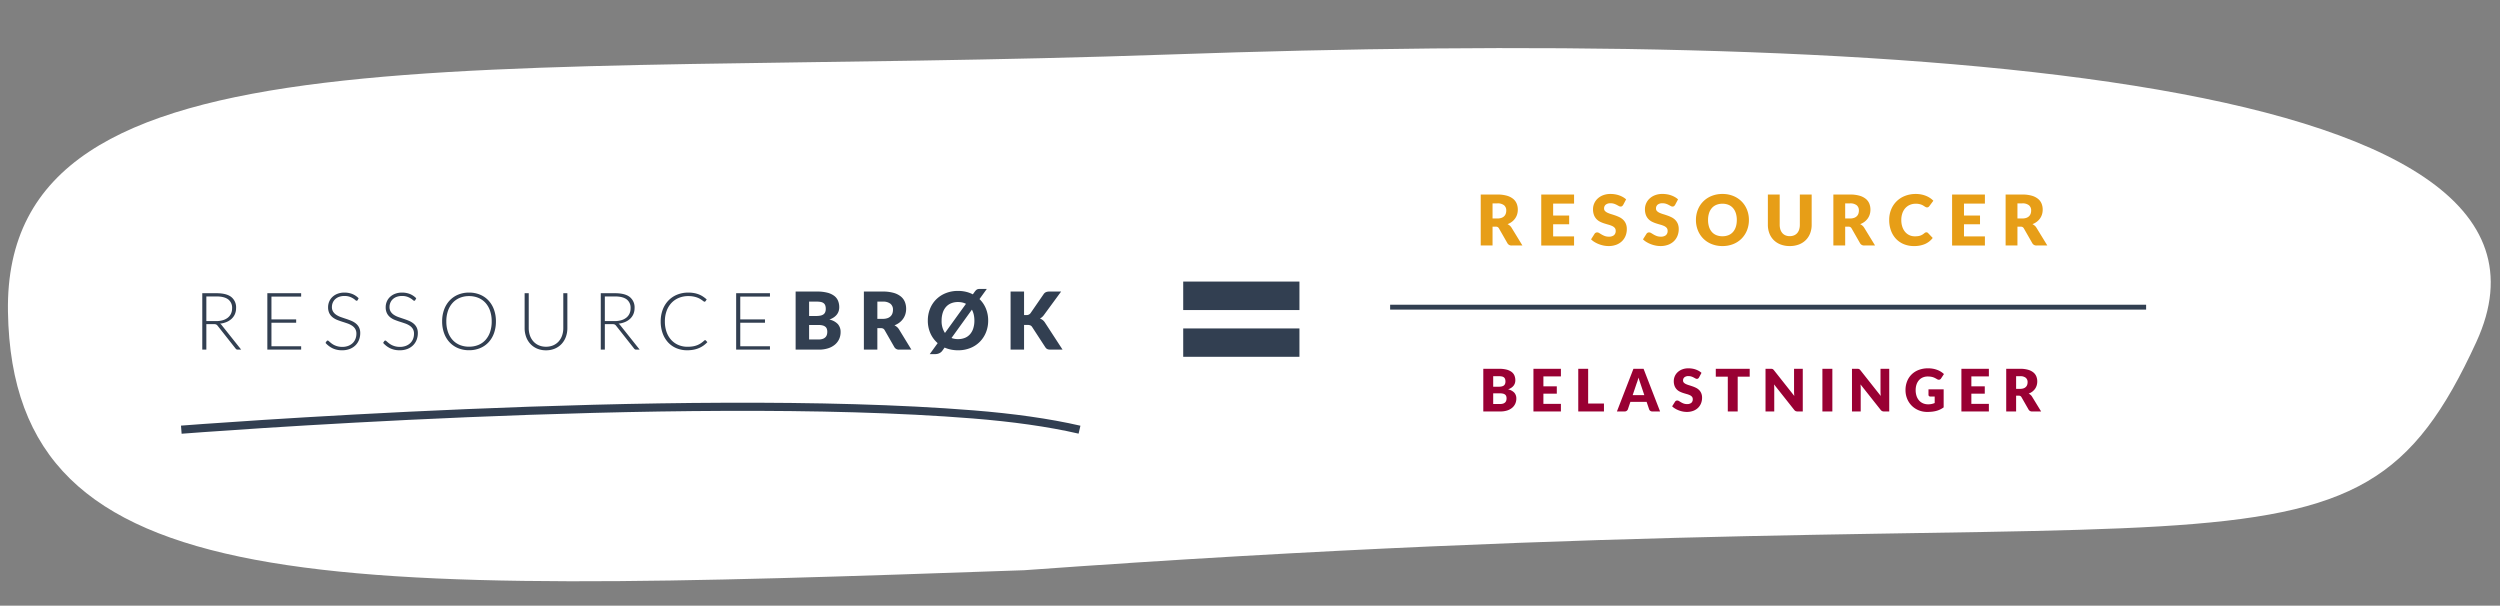 <svg width="1536.436" height="372.23" xmlns="http://www.w3.org/2000/svg"><rect width="100%" height="100%" fill="#808080" stroke="none"/><g data-name="Group 1347"><path fill="#fff" d="M719.313 33.473c431.22-15.108 880.422 7.363 802.58 176.702s-144.54 86.138-892.441 140.268C198.233 365.551 7.808 371.034 4.89 191.578S288.093 48.581 719.313 33.473Z" data-name="Path 717"/><path fill="#323f51" d="M126.815 199.195v15.68h-2.499v-34.667h8.845q6 0 8.967 2.315a8.1 8.1 0 0 1 2.965 6.8 9.314 9.314 0 0 1-.686 3.626 8.5 8.5 0 0 1-1.971 2.877 10.521 10.521 0 0 1-3.1 2.033 13.794 13.794 0 0 1-4.092 1.041 3.969 3.969 0 0 1 1.053.98l11.931 14.995h-2.181a1.439 1.439 0 0 1-.674-.147 1.767 1.767 0 0 1-.551-.49l-11.098-14.063a2.461 2.461 0 0 0-.894-.759 3.736 3.736 0 0 0-1.482-.22Zm0-1.862h6.027a14.27 14.27 0 0 0 4.128-.551 8.888 8.888 0 0 0 3.087-1.58 6.823 6.823 0 0 0 1.923-2.474 7.744 7.744 0 0 0 .661-3.258 6.37 6.37 0 0 0-2.425-5.488q-2.425-1.788-7.056-1.788h-6.345Zm58.261-17.125v2.082h-18.252v14.014h15.19v2.034h-15.19v14.455h18.252v2.082H164.3v-34.667Zm34.741 4.214a.691.691 0 0 1-.637.417 1.41 1.41 0 0 1-.821-.453 10.709 10.709 0 0 0-1.36-1 10.75 10.75 0 0 0-2.144-1.017 9.394 9.394 0 0 0-3.173-.465 9.4 9.4 0 0 0-3.32.539 6.928 6.928 0 0 0-2.4 1.47 6.256 6.256 0 0 0-1.47 2.156 6.716 6.716 0 0 0-.5 2.573 5.258 5.258 0 0 0 .747 2.915 6.735 6.735 0 0 0 1.972 1.96 12.764 12.764 0 0 0 2.779 1.358q1.556.551 3.2 1.09t3.2 1.188a11.528 11.528 0 0 1 2.781 1.629 7.477 7.477 0 0 1 1.972 2.413 7.654 7.654 0 0 1 .747 3.565 11.231 11.231 0 0 1-.747 4.1 9.576 9.576 0 0 1-2.168 3.344 10.18 10.18 0 0 1-3.485 2.242 12.621 12.621 0 0 1-4.7.821 13.293 13.293 0 0 1-5.9-1.213 13.913 13.913 0 0 1-4.337-3.32l.683-1.078a.862.862 0 0 1 .686-.367.981.981 0 0 1 .563.294q.343.294.833.723t1.176.931a9.742 9.742 0 0 0 1.593.931 11.267 11.267 0 0 0 2.082.723 11.044 11.044 0 0 0 2.667.294 10.139 10.139 0 0 0 3.675-.625 8.041 8.041 0 0 0 2.732-1.7 7.218 7.218 0 0 0 1.7-2.56 8.525 8.525 0 0 0 .588-3.173 5.594 5.594 0 0 0-.747-3.026 6.439 6.439 0 0 0-1.972-1.985 12.72 12.72 0 0 0-2.776-1.341q-1.556-.539-3.2-1.053t-3.2-1.147a11.02 11.02 0 0 1-2.781-1.629 7.457 7.457 0 0 1-1.972-2.475 8.208 8.208 0 0 1-.747-3.712 8.783 8.783 0 0 1 .661-3.356 8.348 8.348 0 0 1 1.939-2.856 9.508 9.508 0 0 1 3.148-1.985 11.472 11.472 0 0 1 4.275-.747 12.935 12.935 0 0 1 4.839.858 11.6 11.6 0 0 1 3.908 2.621Zm35.4 0a.691.691 0 0 1-.637.417 1.41 1.41 0 0 1-.821-.453 10.708 10.708 0 0 0-1.36-1 10.75 10.75 0 0 0-2.144-1.017 9.394 9.394 0 0 0-3.173-.465 9.4 9.4 0 0 0-3.32.539 6.928 6.928 0 0 0-2.4 1.47 6.256 6.256 0 0 0-1.47 2.156 6.716 6.716 0 0 0-.5 2.573 5.258 5.258 0 0 0 .747 2.915 6.735 6.735 0 0 0 1.972 1.96 12.764 12.764 0 0 0 2.782 1.358q1.556.551 3.2 1.09t3.2 1.188a11.528 11.528 0 0 1 2.781 1.629 7.477 7.477 0 0 1 1.972 2.413 7.654 7.654 0 0 1 .747 3.565 11.231 11.231 0 0 1-.747 4.1 9.576 9.576 0 0 1-2.168 3.344 10.18 10.18 0 0 1-3.479 2.242 12.621 12.621 0 0 1-4.7.821 13.293 13.293 0 0 1-5.9-1.213 13.913 13.913 0 0 1-4.337-3.32l.686-1.078a.862.862 0 0 1 .686-.367.981.981 0 0 1 .563.294q.343.294.833.723t1.176.931a9.742 9.742 0 0 0 1.593.931 11.267 11.267 0 0 0 2.082.723 11.044 11.044 0 0 0 2.671.294 10.139 10.139 0 0 0 3.675-.625 8.042 8.042 0 0 0 2.732-1.7 7.218 7.218 0 0 0 1.7-2.56 8.525 8.525 0 0 0 .577-3.176 5.6 5.6 0 0 0-.747-3.026 6.439 6.439 0 0 0-1.972-1.985 12.721 12.721 0 0 0-2.781-1.338q-1.556-.539-3.2-1.053t-3.2-1.147a11.02 11.02 0 0 1-2.781-1.629 7.457 7.457 0 0 1-1.972-2.475 8.208 8.208 0 0 1-.747-3.712 8.783 8.783 0 0 1 .661-3.356 8.348 8.348 0 0 1 1.936-2.854 9.508 9.508 0 0 1 3.148-1.985 11.472 11.472 0 0 1 4.275-.747 12.935 12.935 0 0 1 4.839.858 11.6 11.6 0 0 1 3.908 2.621Zm49.563 13.108a21.027 21.027 0 0 1-1.2 7.289 16.148 16.148 0 0 1-3.381 5.586 14.952 14.952 0 0 1-5.219 3.577 17.4 17.4 0 0 1-6.734 1.26 17.272 17.272 0 0 1-6.689-1.262 14.952 14.952 0 0 1-5.221-3.576 16.3 16.3 0 0 1-3.393-5.586 20.835 20.835 0 0 1-1.213-7.289 20.76 20.76 0 0 1 1.213-7.264 16.3 16.3 0 0 1 3.393-5.59 15.092 15.092 0 0 1 5.218-3.589 17.127 17.127 0 0 1 6.689-1.274 17.4 17.4 0 0 1 6.737 1.262 14.874 14.874 0 0 1 5.219 3.589 16.279 16.279 0 0 1 3.381 5.6 20.951 20.951 0 0 1 1.203 7.266Zm-2.6 0a19.78 19.78 0 0 0-1-6.517 14.03 14.03 0 0 0-2.83-4.9 12.135 12.135 0 0 0-4.4-3.075 14.779 14.779 0 0 0-5.704-1.063 14.555 14.555 0 0 0-5.647 1.066 12.393 12.393 0 0 0-4.41 3.075 13.972 13.972 0 0 0-2.867 4.9 19.562 19.562 0 0 0-1.017 6.517 19.534 19.534 0 0 0 1.017 6.529 13.99 13.99 0 0 0 2.867 4.888 12.26 12.26 0 0 0 4.41 3.063 14.7 14.7 0 0 0 5.647 1.053 14.93 14.93 0 0 0 5.708-1.053 12.007 12.007 0 0 0 4.4-3.062 14.047 14.047 0 0 0 2.83-4.888 19.752 19.752 0 0 0 1.002-6.534Zm33.375 15.557a10.974 10.974 0 0 0 4.471-.87 9.585 9.585 0 0 0 3.344-2.413 10.621 10.621 0 0 0 2.095-3.638 13.769 13.769 0 0 0 .723-4.52v-21.438h2.5v21.437a15.512 15.512 0 0 1-.906 5.353 12.8 12.8 0 0 1-2.609 4.336 12.038 12.038 0 0 1-4.141 2.9 13.671 13.671 0 0 1-5.477 1.058 13.671 13.671 0 0 1-5.476-1.054 12.038 12.038 0 0 1-4.141-2.9 12.8 12.8 0 0 1-2.609-4.336 15.512 15.512 0 0 1-.907-5.353v-21.441h2.524v21.413a13.769 13.769 0 0 0 .723 4.52 10.728 10.728 0 0 0 2.083 3.634 9.6 9.6 0 0 0 3.332 2.426 10.842 10.842 0 0 0 4.471.886Zm36.162-13.892v15.68h-2.5v-34.667h8.844q6 0 8.967 2.315a8.1 8.1 0 0 1 2.965 6.8 9.314 9.314 0 0 1-.686 3.626 8.5 8.5 0 0 1-1.972 2.879 10.521 10.521 0 0 1-3.1 2.033 13.794 13.794 0 0 1-4.091 1.041 3.969 3.969 0 0 1 1.053.98l11.933 14.993h-2.18a1.44 1.44 0 0 1-.674-.147 1.767 1.767 0 0 1-.551-.49l-11.099-14.063a2.462 2.462 0 0 0-.894-.759 3.736 3.736 0 0 0-1.482-.22Zm0-1.862h6.027a14.27 14.27 0 0 0 4.128-.551 8.887 8.887 0 0 0 3.087-1.58 6.823 6.823 0 0 0 1.923-2.474 7.744 7.744 0 0 0 .661-3.258 6.37 6.37 0 0 0-2.426-5.488q-2.425-1.788-7.056-1.788h-6.345Zm61.619 11.711a.567.567 0 0 1 .417.172l.98 1.054a16.174 16.174 0 0 1-2.352 2.07 14.64 14.64 0 0 1-2.781 1.568 16.322 16.322 0 0 1-3.307 1 20.479 20.479 0 0 1-3.957.359 16.869 16.869 0 0 1-6.6-1.262 14.663 14.663 0 0 1-5.145-3.577 16.431 16.431 0 0 1-3.344-5.6 21.131 21.131 0 0 1-1.2-7.3 20.144 20.144 0 0 1 1.237-7.2 16.4 16.4 0 0 1 3.479-5.6 15.511 15.511 0 0 1 5.366-3.626 17.947 17.947 0 0 1 6.9-1.286 19.586 19.586 0 0 1 3.454.282 15.847 15.847 0 0 1 2.928.808 13.753 13.753 0 0 1 2.56 1.311 19.71 19.71 0 0 1 2.352 1.813l-.759 1.1a.684.684 0 0 1-.613.294 1.039 1.039 0 0 1-.564-.257q-.343-.257-.87-.637t-1.274-.833a10.327 10.327 0 0 0-1.776-.833 15.052 15.052 0 0 0-2.376-.637 16.433 16.433 0 0 0-3.062-.257 15.1 15.1 0 0 0-5.807 1.09 13.012 13.012 0 0 0-4.557 3.111 14.213 14.213 0 0 0-2.977 4.9 18.489 18.489 0 0 0-1.066 6.456 19.1 19.1 0 0 0 1.053 6.566 14.183 14.183 0 0 0 2.915 4.888 12.641 12.641 0 0 0 4.4 3.063 14.051 14.051 0 0 0 5.5 1.066 20.18 20.18 0 0 0 3.32-.245 13.018 13.018 0 0 0 2.683-.735 12.093 12.093 0 0 0 2.279-1.2 17.227 17.227 0 0 0 2.082-1.666 1.7 1.7 0 0 1 .233-.159.521.521 0 0 1 .249-.061Zm39.86-28.836v2.082h-18.253v14.014h15.193v2.034h-15.19v14.455h18.25v2.082H452.42v-34.667Zm15.778 34.667v-35.7h13.132a24.968 24.968 0 0 1 6.3.686 12 12 0 0 1 4.238 1.936 7.335 7.335 0 0 1 2.389 3.038 10.265 10.265 0 0 1 .747 3.993 7.828 7.828 0 0 1-.344 2.319 6.815 6.815 0 0 1-1.078 2.095 8.049 8.049 0 0 1-1.887 1.776 12.161 12.161 0 0 1-2.768 1.384 9.83 9.83 0 0 1 5.219 2.781 7.2 7.2 0 0 1 1.69 4.937 10.208 10.208 0 0 1-.882 4.238 9.706 9.706 0 0 1-2.587 3.417 12.255 12.255 0 0 1-4.2 2.278 18.272 18.272 0 0 1-5.707.822Zm8.281-15.141v8.893h5.831a7.312 7.312 0 0 0 2.683-.417 4.24 4.24 0 0 0 1.629-1.078 3.616 3.616 0 0 0 .808-1.494 6.579 6.579 0 0 0 .221-1.691 5.642 5.642 0 0 0-.257-1.764 2.917 2.917 0 0 0-.882-1.323 4.31 4.31 0 0 0-1.654-.833 9.637 9.637 0 0 0-2.6-.294Zm0-5.537h4.312a14.209 14.209 0 0 0 2.475-.2 5.145 5.145 0 0 0 1.874-.686 3.149 3.149 0 0 0 1.176-1.347 5.054 5.054 0 0 0 .4-2.156 6.065 6.065 0 0 0-.319-2.119 3.036 3.036 0 0 0-.98-1.36 4.114 4.114 0 0 0-1.678-.735 11.523 11.523 0 0 0-2.413-.22h-4.851Zm41.944 7.472v13.206h-8.281v-35.7h11.618a23.831 23.831 0 0 1 6.6.8 12.4 12.4 0 0 1 4.459 2.217 8.392 8.392 0 0 1 2.511 3.356 11.12 11.12 0 0 1 .784 4.214 11.313 11.313 0 0 1-.466 3.283 9.941 9.941 0 0 1-1.384 2.854 10.712 10.712 0 0 1-2.254 2.34 11.969 11.969 0 0 1-3.075 1.69 7.784 7.784 0 0 1 1.556 1.029 6.123 6.123 0 0 1 1.262 1.494l7.593 12.423h-7.5a3.181 3.181 0 0 1-2.986-1.568l-5.929-10.363a2.5 2.5 0 0 0-.919-.98 3.074 3.074 0 0 0-1.482-.294Zm0-5.708h3.337a8.52 8.52 0 0 0 2.879-.429 5.2 5.2 0 0 0 1.948-1.188 4.525 4.525 0 0 0 1.1-1.776 6.817 6.817 0 0 0 .343-2.193 4.6 4.6 0 0 0-1.531-3.675 7.128 7.128 0 0 0-4.739-1.325h-3.332Zm68.11 1.054a19.185 19.185 0 0 1-1.335 7.2 17.361 17.361 0 0 1-3.761 5.794 17.246 17.246 0 0 1-5.843 3.866 19.871 19.871 0 0 1-7.583 1.4 21.35 21.35 0 0 1-4.361-.429 19.537 19.537 0 0 1-3.9-1.237l-1.39 1.928a4.424 4.424 0 0 1-.956.992 5.226 5.226 0 0 1-1.127.649 5.735 5.735 0 0 1-1.213.355 6.975 6.975 0 0 1-1.213.11h-3.234l4.875-6.762a17.056 17.056 0 0 1-4.471-6.052 19.014 19.014 0 0 1-1.58-7.815 19.185 19.185 0 0 1 1.335-7.2 17.134 17.134 0 0 1 3.773-5.782 17.444 17.444 0 0 1 5.868-3.847 19.964 19.964 0 0 1 7.6-1.4 20.866 20.866 0 0 1 4.839.539 18.487 18.487 0 0 1 4.251 1.568l1-1.4a11.331 11.331 0 0 1 .723-.907 3.373 3.373 0 0 1 .7-.6 2.507 2.507 0 0 1 .833-.331 5.559 5.559 0 0 1 1.127-.1h4.214l-4.508 6.247a17.174 17.174 0 0 1 3.957 5.88 19.147 19.147 0 0 1 1.38 7.334Zm-28.616 0a12.934 12.934 0 0 0 2.058 7.619l12.911-17.91a9.352 9.352 0 0 0-2.254-.821 11.675 11.675 0 0 0-2.622-.282 10.994 10.994 0 0 0-4.275.784 8.484 8.484 0 0 0-3.16 2.254 10.092 10.092 0 0 0-1.972 3.589 15.434 15.434 0 0 0-.686 4.767Zm20.139 0a16.258 16.258 0 0 0-.396-3.675 11.95 11.95 0 0 0-1.127-3.038l-12.54 17.419a10.9 10.9 0 0 0 4.018.686 10.987 10.987 0 0 0 4.239-.772 8.385 8.385 0 0 0 3.148-2.242 10.092 10.092 0 0 0 1.972-3.589 15.521 15.521 0 0 0 .69-4.789Zm30.527-3.381h1.323a3 3 0 0 0 2.646-1.152l8.036-11.662a3.446 3.446 0 0 1 1.507-1.3 5.517 5.517 0 0 1 2.07-.343h7.2l-10.581 14.432a7.076 7.076 0 0 1-1.176 1.3 7.409 7.409 0 0 1-1.25.858 6.306 6.306 0 0 1 1.7.943 6.228 6.228 0 0 1 1.409 1.6l10.783 16.565h-7.4a6.437 6.437 0 0 1-1.213-.1 3.108 3.108 0 0 1-.87-.294 2.5 2.5 0 0 1-.637-.478 4.747 4.747 0 0 1-.515-.649l-8.085-12.422a2.435 2.435 0 0 0-1.115-.968 4.834 4.834 0 0 0-1.825-.282h-2.009v15.193h-8.281v-35.7h8.281Z" data-name="PLANCHE D’AMBIANCE"/><path fill="#e79e17" d="M917.283 139.287v11.588h-7.267v-31.326h10.191a20.913 20.913 0 0 1 5.794.7 10.878 10.878 0 0 1 3.913 1.946 7.364 7.364 0 0 1 2.2 2.945 9.758 9.758 0 0 1 .688 3.7 9.927 9.927 0 0 1-.408 2.881 8.724 8.724 0 0 1-1.215 2.5 9.4 9.4 0 0 1-1.974 2.054 10.5 10.5 0 0 1-2.7 1.483 6.831 6.831 0 0 1 1.365.9 5.373 5.373 0 0 1 1.109 1.317l6.665 10.9h-6.579a2.791 2.791 0 0 1-2.623-1.376l-5.206-9.094a2.19 2.19 0 0 0-.806-.86 2.7 2.7 0 0 0-1.3-.258Zm0-5.01h2.924a7.477 7.477 0 0 0 2.526-.376 4.565 4.565 0 0 0 1.709-1.043 3.971 3.971 0 0 0 .968-1.559 5.983 5.983 0 0 0 .3-1.924 4.035 4.035 0 0 0-1.344-3.225 6.255 6.255 0 0 0-4.16-1.161h-2.923Zm50.1-14.728v5.59h-12.862v7.31h9.847v5.375h-9.847v7.461h12.857v5.59h-20.167v-31.326Zm30.186 6.364a2.729 2.729 0 0 1-.677.774 1.515 1.515 0 0 1-.914.258 2.235 2.235 0 0 1-1.064-.312q-.57-.312-1.29-.7a10.705 10.705 0 0 0-1.645-.7 6.58 6.58 0 0 0-2.107-.312 4.534 4.534 0 0 0-3.042.871 2.963 2.963 0 0 0-1 2.354 2.169 2.169 0 0 0 .6 1.569 5.19 5.19 0 0 0 1.58 1.075 16.939 16.939 0 0 0 2.236.828q1.258.376 2.569.838a22.977 22.977 0 0 1 2.569 1.086 8.568 8.568 0 0 1 2.236 1.591 7.426 7.426 0 0 1 1.58 2.354 8.371 8.371 0 0 1 .6 3.343 10.894 10.894 0 0 1-.753 4.064 9.514 9.514 0 0 1-2.182 3.3 10.129 10.129 0 0 1-3.529 2.219 13.192 13.192 0 0 1-4.762.806 15.264 15.264 0 0 1-2.978-.3 17.684 17.684 0 0 1-2.935-.849 17.018 17.018 0 0 1-2.666-1.3 11.328 11.328 0 0 1-2.172-1.677l2.15-3.4a1.75 1.75 0 0 1 .667-.624 1.888 1.888 0 0 1 .924-.237 2.447 2.447 0 0 1 1.3.409q.656.408 1.483.9a12.073 12.073 0 0 0 1.9.9 7.134 7.134 0 0 0 2.537.408 4.83 4.83 0 0 0 3.075-.871 3.315 3.315 0 0 0 1.1-2.763 2.611 2.611 0 0 0-.6-1.785 4.651 4.651 0 0 0-1.58-1.139 14.56 14.56 0 0 0-2.225-.8q-1.247-.344-2.559-.763a18.718 18.718 0 0 1-2.559-1.019 8.075 8.075 0 0 1-2.225-1.612 7.546 7.546 0 0 1-1.58-2.494 9.9 9.9 0 0 1-.6-3.687 8.749 8.749 0 0 1 .71-3.44 8.88 8.88 0 0 1 2.086-2.988 10.254 10.254 0 0 1 3.375-2.1 12.467 12.467 0 0 1 4.579-.785 17.173 17.173 0 0 1 2.806.226 14.749 14.749 0 0 1 2.591.667 14.227 14.227 0 0 1 2.29 1.053 10.557 10.557 0 0 1 1.9 1.387Zm31.906 0a2.729 2.729 0 0 1-.677.774 1.515 1.515 0 0 1-.914.258 2.235 2.235 0 0 1-1.064-.312q-.57-.312-1.29-.7a10.705 10.705 0 0 0-1.645-.7 6.58 6.58 0 0 0-2.107-.312 4.534 4.534 0 0 0-3.042.871 2.963 2.963 0 0 0-1 2.354 2.169 2.169 0 0 0 .6 1.569 5.19 5.19 0 0 0 1.58 1.075 16.939 16.939 0 0 0 2.236.828q1.258.376 2.569.838a22.977 22.977 0 0 1 2.569 1.086 8.568 8.568 0 0 1 2.236 1.591 7.425 7.425 0 0 1 1.58 2.354 8.371 8.371 0 0 1 .6 3.343 10.894 10.894 0 0 1-.753 4.064 9.514 9.514 0 0 1-2.182 3.3 10.129 10.129 0 0 1-3.526 2.214 13.192 13.192 0 0 1-4.762.806 15.264 15.264 0 0 1-2.978-.3 17.684 17.684 0 0 1-2.935-.849 17.018 17.018 0 0 1-2.666-1.3 11.328 11.328 0 0 1-2.168-1.674l2.15-3.4a1.75 1.75 0 0 1 .667-.624 1.888 1.888 0 0 1 .924-.237 2.447 2.447 0 0 1 1.3.409q.656.408 1.483.9a12.073 12.073 0 0 0 1.9.9 7.134 7.134 0 0 0 2.537.408 4.83 4.83 0 0 0 3.075-.871 3.315 3.315 0 0 0 1.1-2.763 2.611 2.611 0 0 0-.6-1.785 4.651 4.651 0 0 0-1.58-1.139 14.56 14.56 0 0 0-2.225-.8q-1.247-.344-2.559-.763a18.718 18.718 0 0 1-2.559-1.032 8.075 8.075 0 0 1-2.225-1.612 7.546 7.546 0 0 1-1.58-2.494 9.9 9.9 0 0 1-.6-3.687 8.749 8.749 0 0 1 .71-3.44 8.88 8.88 0 0 1 2.086-2.988 10.254 10.254 0 0 1 3.375-2.1 12.467 12.467 0 0 1 4.579-.785 17.173 17.173 0 0 1 2.806.226 14.749 14.749 0 0 1 2.591.667 14.227 14.227 0 0 1 2.29 1.053 10.557 10.557 0 0 1 1.9 1.387Zm45.361 9.289a16.836 16.836 0 0 1-1.172 6.321 15.235 15.235 0 0 1-3.3 5.085 15.134 15.134 0 0 1-5.128 3.385 17.438 17.438 0 0 1-6.655 1.226 17.519 17.519 0 0 1-6.665-1.226 15.227 15.227 0 0 1-5.149-3.386 15.152 15.152 0 0 1-3.311-5.085 16.835 16.835 0 0 1-1.172-6.321 16.835 16.835 0 0 1 1.172-6.321 15.036 15.036 0 0 1 3.311-5.074 15.308 15.308 0 0 1 5.149-3.376 17.519 17.519 0 0 1 6.665-1.226 17.3 17.3 0 0 1 6.654 1.236 15.348 15.348 0 0 1 5.128 3.386 15.117 15.117 0 0 1 3.3 5.074 16.777 16.777 0 0 1 1.173 6.302Zm-7.439 0a13.544 13.544 0 0 0-.6-4.182 8.856 8.856 0 0 0-1.731-3.15 7.464 7.464 0 0 0-2.763-1.978 9.508 9.508 0 0 0-3.719-.688 9.648 9.648 0 0 0-3.752.688 7.445 7.445 0 0 0-2.774 1.978 8.857 8.857 0 0 0-1.731 3.15 13.544 13.544 0 0 0-.6 4.182 13.62 13.62 0 0 0 .6 4.2 8.857 8.857 0 0 0 1.731 3.15 7.341 7.341 0 0 0 2.774 1.967 9.783 9.783 0 0 0 3.752.677 9.641 9.641 0 0 0 3.719-.677 7.359 7.359 0 0 0 2.763-1.967 8.856 8.856 0 0 0 1.731-3.15 13.62 13.62 0 0 0 .599-4.2Zm32.55 9.933a6.684 6.684 0 0 0 2.612-.484 5.283 5.283 0 0 0 1.946-1.387 6.129 6.129 0 0 0 1.215-2.2 9.624 9.624 0 0 0 .419-2.956v-18.559h7.267v18.555a14.491 14.491 0 0 1-.935 5.289 11.864 11.864 0 0 1-2.677 4.149 12.079 12.079 0 0 1-4.235 2.709 15.413 15.413 0 0 1-5.612.968 15.476 15.476 0 0 1-5.633-.968 12.079 12.079 0 0 1-4.236-2.709 11.739 11.739 0 0 1-2.666-4.149 14.641 14.641 0 0 1-.924-5.289v-18.555h7.267v18.533a9.624 9.624 0 0 0 .419 2.956 6.24 6.24 0 0 0 1.215 2.215 5.228 5.228 0 0 0 1.946 1.4 6.684 6.684 0 0 0 2.612.482Zm34.056-5.848v11.588h-7.267v-31.326h10.191a20.913 20.913 0 0 1 5.794.7 10.879 10.879 0 0 1 3.913 1.946 7.364 7.364 0 0 1 2.2 2.945 9.758 9.758 0 0 1 .688 3.7 9.928 9.928 0 0 1-.408 2.881 8.724 8.724 0 0 1-1.215 2.5 9.4 9.4 0 0 1-1.978 2.053 10.5 10.5 0 0 1-2.7 1.483 6.831 6.831 0 0 1 1.365.9 5.373 5.373 0 0 1 1.107 1.312l6.671 10.906h-6.579a2.791 2.791 0 0 1-2.623-1.376l-5.2-9.094a2.19 2.19 0 0 0-.806-.86 2.7 2.7 0 0 0-1.3-.258Zm0-5.01h2.924a7.477 7.477 0 0 0 2.526-.376 4.565 4.565 0 0 0 1.709-1.043 3.971 3.971 0 0 0 .967-1.559 5.983 5.983 0 0 0 .3-1.924 4.035 4.035 0 0 0-1.344-3.225 6.255 6.255 0 0 0-4.16-1.161h-2.924Zm49.9 8.492a1.461 1.461 0 0 1 .516.1 1.4 1.4 0 0 1 .495.333l2.881 3.031a11.96 11.96 0 0 1-4.741 3.73 16.589 16.589 0 0 1-6.74 1.258 16.057 16.057 0 0 1-6.4-1.215 13.842 13.842 0 0 1-4.795-3.354 14.77 14.77 0 0 1-3.016-5.077 18.736 18.736 0 0 1-1.053-6.375 16.807 16.807 0 0 1 1.2-6.439 15.019 15.019 0 0 1 3.365-5.063 15.177 15.177 0 0 1 5.171-3.311 18.022 18.022 0 0 1 6.65-1.182 16.922 16.922 0 0 1 3.322.312 16.235 16.235 0 0 1 2.913.86 13.706 13.706 0 0 1 2.494 1.312 12.021 12.021 0 0 1 2.021 1.688l-2.45 3.289a3.12 3.12 0 0 1-.559.548 1.455 1.455 0 0 1-.9.247 1.613 1.613 0 0 1-.731-.172 8.079 8.079 0 0 1-.731-.419q-.387-.247-.849-.537a6.517 6.517 0 0 0-1.1-.538 9.062 9.062 0 0 0-1.483-.419 10.123 10.123 0 0 0-1.989-.172 9.094 9.094 0 0 0-3.612.7 7.919 7.919 0 0 0-2.806 2 9.273 9.273 0 0 0-1.828 3.15 12.356 12.356 0 0 0-.656 4.15 12.9 12.9 0 0 0 .656 4.278 9.4 9.4 0 0 0 1.785 3.15 7.572 7.572 0 0 0 2.63 1.943 7.874 7.874 0 0 0 3.225.667 15.437 15.437 0 0 0 1.806-.1 7.453 7.453 0 0 0 1.516-.333 7.01 7.01 0 0 0 1.333-.613 8.9 8.9 0 0 0 1.279-.935 2.542 2.542 0 0 1 .559-.355 1.465 1.465 0 0 1 .624-.137Zm35.97-23.22v5.59h-12.856v7.31h9.847v5.375h-9.847v7.461h12.857v5.59h-20.167v-31.326Zm19.995 19.737v11.589h-7.267v-31.326h10.191a20.913 20.913 0 0 1 5.794.7 10.878 10.878 0 0 1 3.913 1.946 7.365 7.365 0 0 1 2.2 2.945 9.759 9.759 0 0 1 .688 3.7 9.927 9.927 0 0 1-.409 2.881 8.723 8.723 0 0 1-1.215 2.5 9.4 9.4 0 0 1-1.978 2.053 10.5 10.5 0 0 1-2.7 1.483 6.83 6.83 0 0 1 1.365.9 5.374 5.374 0 0 1 1.107 1.312l6.673 10.906h-6.579a2.791 2.791 0 0 1-2.623-1.376l-5.2-9.094a2.191 2.191 0 0 0-.806-.86 2.7 2.7 0 0 0-1.3-.258Zm0-5.01h2.924a7.477 7.477 0 0 0 2.526-.376 4.565 4.565 0 0 0 1.709-1.043 3.971 3.971 0 0 0 .967-1.559 5.983 5.983 0 0 0 .3-1.924 4.035 4.035 0 0 0-1.344-3.225 6.255 6.255 0 0 0-4.16-1.161h-2.924Z" data-name="PLANCHE D’AMBIANCE"/><path fill="#903" d="M911.596 252.875v-26.226h9.648a18.344 18.344 0 0 1 4.626.5 8.813 8.813 0 0 1 3.114 1.426 5.389 5.389 0 0 1 1.752 2.232 7.542 7.542 0 0 1 .549 2.934 5.751 5.751 0 0 1-.252 1.7 5.007 5.007 0 0 1-.792 1.539 5.914 5.914 0 0 1-1.386 1.3 8.935 8.935 0 0 1-2.034 1.017 7.222 7.222 0 0 1 3.834 2.043 5.292 5.292 0 0 1 1.245 3.635 7.5 7.5 0 0 1-.648 3.114 7.131 7.131 0 0 1-1.9 2.511 9 9 0 0 1-3.086 1.675 13.425 13.425 0 0 1-4.194.6Zm6.084-11.124v6.534h4.284a5.372 5.372 0 0 0 1.972-.31 3.115 3.115 0 0 0 1.2-.792 2.657 2.657 0 0 0 .594-1.1 4.834 4.834 0 0 0 .162-1.242 4.145 4.145 0 0 0-.189-1.3 2.143 2.143 0 0 0-.648-.972 3.166 3.166 0 0 0-1.215-.612 7.08 7.08 0 0 0-1.908-.216Zm0-4.068h3.168a10.439 10.439 0 0 0 1.818-.144 3.78 3.78 0 0 0 1.377-.5 2.314 2.314 0 0 0 .864-.99 3.713 3.713 0 0 0 .3-1.584 4.456 4.456 0 0 0-.234-1.557 2.231 2.231 0 0 0-.72-1 3.023 3.023 0 0 0-1.233-.54 8.466 8.466 0 0 0-1.773-.162h-3.567Zm41.616-11.034v4.68h-10.76v6.12h8.24v4.5h-8.24v6.246h10.76v4.68h-16.884v-26.226Zm16.74 21.366h9.72v4.86h-15.8v-26.226h6.08Zm44.208 4.86h-4.716a2.18 2.18 0 0 1-1.3-.369 1.906 1.906 0 0 1-.711-.945l-1.548-4.572h-9.977l-1.548 4.572a2.027 2.027 0 0 1-.7.909 2.022 2.022 0 0 1-1.28.405h-4.752l10.152-26.226h6.228Zm-16.848-10.026h7.164l-2.412-7.182-.549-1.611q-.315-.927-.621-2.007-.288 1.1-.594 2.034t-.576 1.62Zm40.788-10.874a2.285 2.285 0 0 1-.567.648 1.269 1.269 0 0 1-.765.216 1.871 1.871 0 0 1-.891-.261q-.477-.261-1.08-.585a8.963 8.963 0 0 0-1.377-.585 5.509 5.509 0 0 0-1.764-.261 3.8 3.8 0 0 0-2.547.729 2.48 2.48 0 0 0-.837 1.971 1.816 1.816 0 0 0 .5 1.314 4.345 4.345 0 0 0 1.323.9 14.181 14.181 0 0 0 1.872.693q1.053.315 2.151.7a19.238 19.238 0 0 1 2.151.909 7.173 7.173 0 0 1 1.872 1.332 6.217 6.217 0 0 1 1.323 1.971 7.008 7.008 0 0 1 .5 2.8 9.12 9.12 0 0 1-.63 3.4 7.965 7.965 0 0 1-1.827 2.763 8.48 8.48 0 0 1-2.952 1.854 11.044 11.044 0 0 1-3.987.675 12.779 12.779 0 0 1-2.493-.252 14.805 14.805 0 0 1-2.457-.711 14.248 14.248 0 0 1-2.232-1.089 9.484 9.484 0 0 1-1.818-1.4l1.8-2.844a1.465 1.465 0 0 1 .558-.522 1.581 1.581 0 0 1 .774-.2 2.049 2.049 0 0 1 1.089.342q.549.342 1.242.756a10.108 10.108 0 0 0 1.593.756 5.973 5.973 0 0 0 2.124.342 4.044 4.044 0 0 0 2.574-.729 2.776 2.776 0 0 0 .918-2.313 2.186 2.186 0 0 0-.5-1.494 3.894 3.894 0 0 0-1.323-.954 12.19 12.19 0 0 0-1.863-.666q-1.044-.288-2.142-.639a15.671 15.671 0 0 1-2.142-.864 6.76 6.76 0 0 1-1.863-1.35 6.317 6.317 0 0 1-1.323-2.088 8.291 8.291 0 0 1-.5-3.087 7.325 7.325 0 0 1 .594-2.88 7.434 7.434 0 0 1 1.746-2.5 8.585 8.585 0 0 1 2.826-1.755 10.437 10.437 0 0 1 3.834-.657 14.377 14.377 0 0 1 2.349.189 12.348 12.348 0 0 1 2.169.558 11.91 11.91 0 0 1 1.917.882 8.838 8.838 0 0 1 1.593 1.161Zm31.14-5.328v4.828h-7.38v21.4h-6.084v-21.4h-7.38v-4.824Zm12.924 0a5.164 5.164 0 0 1 .666.036 1.7 1.7 0 0 1 .486.135 1.622 1.622 0 0 1 .414.279 4.73 4.73 0 0 1 .45.486l12.456 15.752q-.072-.756-.108-1.467t-.036-1.341v-13.878h5.36v26.226h-3.168a2.919 2.919 0 0 1-1.188-.216 2.542 2.542 0 0 1-.936-.792l-12.362-15.624q.054.684.09 1.341t.036 1.233v14.058h-5.364v-26.226Zm37.872 26.228H1120v-26.226h6.12Zm15.264-26.226a5.164 5.164 0 0 1 .666.036 1.7 1.7 0 0 1 .486.135 1.622 1.622 0 0 1 .414.279 4.73 4.73 0 0 1 .45.486l12.456 15.75q-.072-.756-.108-1.467t-.036-1.341v-13.878h5.364v26.226h-3.168a2.919 2.919 0 0 1-1.188-.216 2.542 2.542 0 0 1-.936-.792l-12.366-15.624q.054.684.09 1.341t.036 1.233v14.058h-5.364v-26.226Zm43.56 21.834a10.352 10.352 0 0 0 2.232-.216 10.926 10.926 0 0 0 1.836-.576v-3.978h-2.592a1.259 1.259 0 0 1-.9-.306 1.019 1.019 0 0 1-.324-.774v-3.348h9.324v11.07a13.743 13.743 0 0 1-2.1 1.269 13.545 13.545 0 0 1-2.322.873 17.287 17.287 0 0 1-2.628.5 26.038 26.038 0 0 1-3 .162 13.75 13.75 0 0 1-5.328-1.017 12.948 12.948 0 0 1-4.239-2.808 12.924 12.924 0 0 1-2.808-4.248 13.817 13.817 0 0 1-1.017-5.337 14.53 14.53 0 0 1 .972-5.391 12.142 12.142 0 0 1 2.781-4.239 12.617 12.617 0 0 1 4.374-2.772 15.811 15.811 0 0 1 5.733-.99 16.7 16.7 0 0 1 3.078.27 15.144 15.144 0 0 1 2.655.738 12.218 12.218 0 0 1 2.223 1.116 11.974 11.974 0 0 1 1.8 1.4l-1.758 2.694a1.96 1.96 0 0 1-.6.594 1.432 1.432 0 0 1-.765.216 2.107 2.107 0 0 1-1.116-.36q-.72-.432-1.359-.747a8.292 8.292 0 0 0-1.305-.513 8.552 8.552 0 0 0-1.4-.288 13.777 13.777 0 0 0-1.656-.09 7.554 7.554 0 0 0-3.078.6 6.6 6.6 0 0 0-2.331 1.7 7.693 7.693 0 0 0-1.485 2.637 10.63 10.63 0 0 0-.522 3.429 11.037 11.037 0 0 0 .576 3.708 7.967 7.967 0 0 0 1.593 2.736 6.764 6.764 0 0 0 2.412 1.7 7.811 7.811 0 0 0 3.044.586Zm37.368-21.834v4.68h-10.764v6.12h8.244v4.5h-8.244v6.246h10.764v4.68h-16.884v-26.226Zm16.74 16.526v9.7h-6.084v-26.226h8.532a17.509 17.509 0 0 1 4.851.585 9.108 9.108 0 0 1 3.276 1.629 6.166 6.166 0 0 1 1.845 2.466 8.17 8.17 0 0 1 .576 3.1 8.311 8.311 0 0 1-.342 2.412 7.3 7.3 0 0 1-1.017 2.1 7.871 7.871 0 0 1-1.656 1.719 8.794 8.794 0 0 1-2.259 1.242 5.719 5.719 0 0 1 1.143.756 4.5 4.5 0 0 1 .927 1.1l5.58 9.117h-5.508a2.337 2.337 0 0 1-2.2-1.152l-4.356-7.614a1.834 1.834 0 0 0-.675-.72 2.259 2.259 0 0 0-1.089-.216Zm0-4.194h2.448a6.26 6.26 0 0 0 2.115-.315 3.822 3.822 0 0 0 1.431-.873 3.325 3.325 0 0 0 .81-1.305 5.009 5.009 0 0 0 .252-1.613 3.378 3.378 0 0 0-1.125-2.7 5.237 5.237 0 0 0-3.483-.972h-2.448Z" data-name="PLANCHE D’AMBIANCE"/><path fill="#323f51" d="M727.17 201.854h71.435v17.427H727.17Zm0-28.81h71.435v17.506H727.17Z" data-name="PLANCHE D’AMBIANCE"/><path fill="none" stroke="#323f51" stroke-width="3" d="M854.34 188.776h464.609" data-name="Path 1809"/><path fill="none" stroke="#323f51" stroke-width="5" d="M111.425 264.069s305.908-23.936 486.623-9.385c24.174 1.945 46.382 4.996 65.392 9.384" data-name="Path 731"/></g></svg>